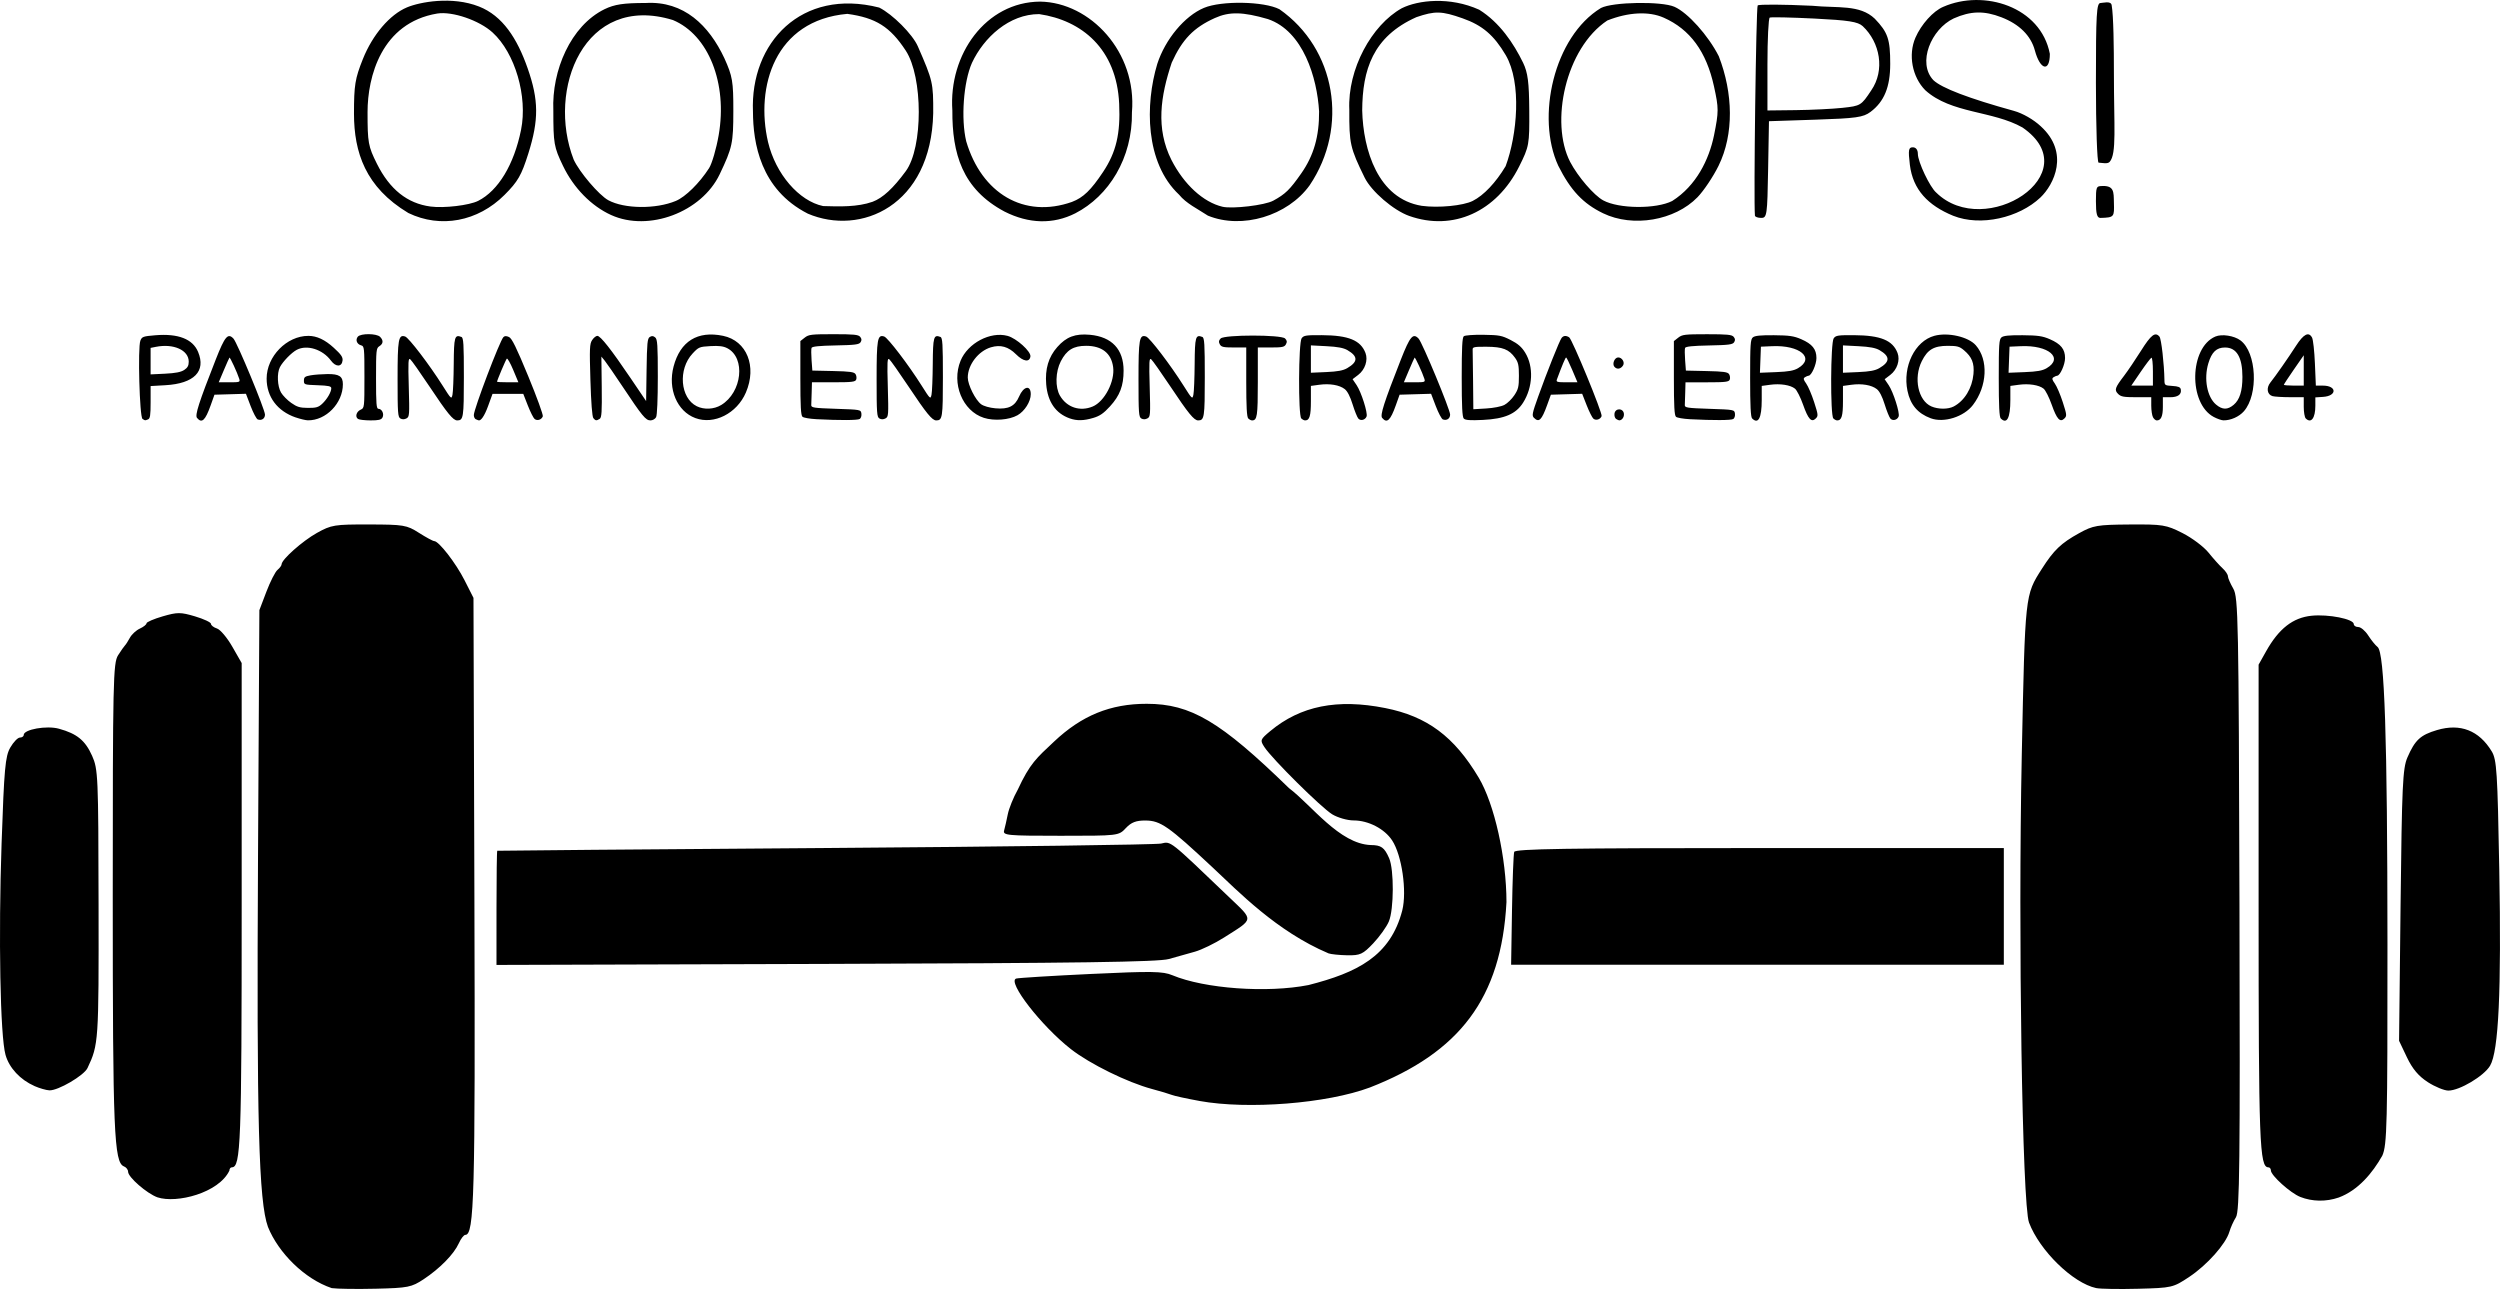 <?xml version="1.0" encoding="UTF-8" standalone="no"?>
<!-- Created with Inkscape (http://www.inkscape.org/) -->

<svg
   width="203.577mm"
   height="104.964mm"
   viewBox="0 0 203.577 104.964"
   version="1.1"
   id="svg5"
   xml:space="preserve"
   inkscape:export-filename="Error4041.png"
   inkscape:export-xdpi="96"
   inkscape:export-ydpi="96"
   inkscape:version="1.2.2 (732a01da63, 2022-12-09)"
   sodipodi:docname="error404pesa.svg"
   xmlns:inkscape="http://www.inkscape.org/namespaces/inkscape"
   xmlns:sodipodi="http://sodipodi.sourceforge.net/DTD/sodipodi-0.dtd"
   xmlns="http://www.w3.org/2000/svg"
   xmlns:svg="http://www.w3.org/2000/svg"><sodipodi:namedview
     id="namedview7"
     pagecolor="#505050"
     bordercolor="#eeeeee"
     borderopacity="1"
     inkscape:showpageshadow="0"
     inkscape:pageopacity="0"
     inkscape:pagecheckerboard="0"
     inkscape:deskcolor="#505050"
     inkscape:document-units="mm"
     showgrid="false"
     inkscape:zoom="0.56882515"
     inkscape:cx="386.76209"
     inkscape:cy="657.49555"
     inkscape:window-width="1920"
     inkscape:window-height="1057"
     inkscape:window-x="-8"
     inkscape:window-y="-8"
     inkscape:window-maximized="1"
     inkscape:current-layer="layer1" /><defs
     id="defs2" /><g
     inkscape:label="Capa 1"
     inkscape:groupmode="layer"
     id="layer1"
     transform="translate(-1.595,-98.647)"><path
       style="fill:#000000;stroke-width:0.25"
       d="m 28.607,203.539 c -2.207,-0.74 -4.343,-2.873 -5.191,-4.981 -0.752,-2.064 -0.929,-8.651 -0.811,-30.103 l 0.111,-20.124 0.571,-1.5 c 0.314,-0.825 0.721,-1.625 0.905,-1.777 0.184,-0.153 0.334,-0.357 0.334,-0.454 0,-0.39 1.698,-1.899 2.875,-2.556 1.176,-0.656 1.426,-0.697 4.25,-0.69 2.823,0.007 3.062,0.046 4.057,0.68 0.582,0.37 1.141,0.673 1.244,0.673 0.376,0 1.761,1.787 2.47,3.186 l 0.729,1.439 0.075,24.498 c 0.074,24.228 -0.011,27.373 -0.739,27.373 -0.122,0 -0.359,0.307 -0.528,0.682 -0.4,0.888 -1.541,2.054 -2.869,2.932 -0.984,0.65 -1.269,0.707 -3.875,0.77 -1.547,0.037 -3.17,0.016 -3.607,-0.048 z m 143.681,-0.002 c -1.897,-0.408 -4.602,-3.047 -5.468,-5.334 -0.554,-1.462 -0.894,-23.397 -0.591,-38.043 0.273,-13.181 0.257,-13.029 1.643,-15.203 0.968,-1.518 1.554,-2.079 3.024,-2.891 1.147,-0.634 1.471,-0.69 4.122,-0.709 2.693,-0.019 2.968,0.025 4.296,0.697 0.78,0.395 1.735,1.112 2.122,1.593 0.387,0.482 0.901,1.054 1.141,1.273 0.241,0.218 0.438,0.513 0.439,0.654 7.4e-4,0.141 0.198,0.594 0.437,1.007 0.405,0.697 0.441,2.497 0.503,25.688 0.057,21.151 0.013,25.023 -0.286,25.498 -0.195,0.308 -0.435,0.842 -0.535,1.186 -0.288,0.992 -1.818,2.71 -3.274,3.676 -1.31,0.87 -1.399,0.891 -4.155,0.963 -1.549,0.041 -3.088,0.016 -3.42,-0.056 z m -157.871,-7.39 c -0.867,-0.315 -2.391,-1.642 -2.391,-2.082 0,-0.169 -0.151,-0.366 -0.336,-0.437 -0.811,-0.311 -0.914,-2.796 -0.914,-21.974 0,-17.537 0.033,-19.017 0.432,-19.645 0.237,-0.373 0.491,-0.735 0.562,-0.804 0.072,-0.069 0.252,-0.35 0.401,-0.625 0.149,-0.275 0.514,-0.611 0.812,-0.747 0.298,-0.136 0.542,-0.329 0.542,-0.43 0,-0.101 0.595,-0.357 1.322,-0.568 1.191,-0.346 1.451,-0.346 2.625,0.002 0.717,0.213 1.303,0.488 1.303,0.61 0,0.123 0.22,0.293 0.489,0.379 0.269,0.085 0.832,0.754 1.25,1.485 l 0.761,1.329 v 19.701 c 0,19.438 -0.072,21.361 -0.8,21.361 -0.11,0 -0.2,0.121 -0.2,0.268 -0.864,1.821 -4.297,2.694 -5.859,2.176 z m 174.493,-0.033 c -0.798,-0.313 -2.395,-1.75 -2.395,-2.156 0,-0.14 -0.09,-0.254 -0.2,-0.254 -0.728,0 -0.8,-1.924 -0.8,-21.297 v -19.637 l 0.614,-1.094 c 1.031,-1.837 2.177,-2.733 3.696,-2.889 1.376,-0.141 3.44,0.267 3.44,0.68 0,0.132 0.166,0.24 0.369,0.24 0.203,0 0.567,0.309 0.809,0.687 0.242,0.378 0.584,0.8 0.761,0.938 0.568,0.443 0.798,7.345 0.804,24.227 0.006,14.709 -0.033,16.317 -0.417,17.186 -0.803,1.43 -1.979,2.834 -3.551,3.416 -1.028,0.355 -2.149,0.338 -3.13,-0.046 z m -89.639,-7.816 c -1.031,-0.187 -2.044,-0.407 -2.25,-0.49 -0.206,-0.083 -0.937,-0.301 -1.625,-0.486 -1.999,-0.536 -5.047,-2.035 -6.594,-3.243 -2.405,-1.879 -5.213,-5.497 -4.461,-5.747 0.168,-0.056 2.897,-0.224 6.064,-0.374 4.978,-0.235 5.88,-0.222 6.655,0.102 2.627,1.097 7.701,1.464 11.085,0.801 3.964,-1.014 6.671,-2.343 7.637,-6.077 0.392,-1.57 -0.031,-4.494 -0.825,-5.703 -0.619,-0.944 -1.933,-1.625 -3.136,-1.626 -0.51,-5e-4 -1.295,-0.225 -1.746,-0.5 -0.885,-0.54 -4.881,-4.5 -5.514,-5.466 -0.371,-0.566 -0.351,-0.623 0.472,-1.309 2.464,-2.052 5.451,-2.651 9.36,-1.876 3.414,0.677 5.616,2.315 7.612,5.664 1.283,2.152 2.263,6.544 2.263,10.142 -0.42,7.848 -3.824,12.24 -11.124,15.092 -3.497,1.306 -9.92,1.814 -13.874,1.098 z m -94.869,-1.215 c -1.163,-0.512 -2.058,-1.475 -2.357,-2.536 -0.432,-1.534 -0.583,-9.599 -0.321,-17.217 0.21,-6.113 0.3,-7.102 0.709,-7.81 0.258,-0.446 0.609,-0.812 0.781,-0.812 0.172,-7.5e-4 0.312,-0.096 0.312,-0.212 0,-0.454 1.867,-0.786 2.869,-0.509 1.472,0.406 2.139,0.951 2.7,2.205 0.487,1.089 0.51,1.63 0.527,12.139 0.018,11.149 0.003,11.375 -0.901,13.288 -0.289,0.612 -2.399,1.846 -3.104,1.816 -0.256,-0.011 -0.804,-0.169 -1.216,-0.35 z M 199.296,186.766 c -0.756,-0.486 -1.255,-1.079 -1.706,-2.027 l -0.637,-1.34 0.122,-11.034 c 0.108,-9.746 0.173,-11.151 0.556,-12.034 0.619,-1.426 1.057,-1.833 2.413,-2.235 1.897,-0.563 3.42,0.03 4.454,1.735 0.408,0.673 0.471,1.658 0.615,9.624 0.178,9.883 -0.052,14.794 -0.749,15.974 -0.496,0.84 -2.483,2.025 -3.396,2.025 -0.332,0 -1.085,-0.309 -1.673,-0.687 z M 42.025,172.588 c 0,-2.548 0.028,-4.647 0.062,-4.663 0.034,-0.016 12.043,-0.117 26.686,-0.223 14.643,-0.106 26.962,-0.27 27.376,-0.364 0.813,-0.185 0.612,-0.344 5.536,4.369 2.025,1.938 2.053,1.715 -0.414,3.282 -0.756,0.48 -1.825,1 -2.375,1.155 -0.55,0.155 -1.506,0.424 -2.125,0.597 -0.862,0.241 -7.381,0.334 -27.936,0.398 l -26.811,0.083 z m 82.693,0.179 c 0.04,-2.441 0.121,-4.578 0.18,-4.75 0.084,-0.246 4.307,-0.312 19.988,-0.312 h 19.882 v 4.75 4.75 l -20.061,2.4e-4 -20.061,2.6e-4 z m -14.947,3.51 c -4.22,-1.788 -7.349,-5.047 -9.422,-6.984 -3.599,-3.366 -4.252,-3.823 -5.471,-3.831 -0.769,-0.006 -1.163,0.146 -1.606,0.618 -0.586,0.624 -0.595,0.625 -5.31,0.625 -4.378,0 -4.714,-0.032 -4.6,-0.437 0.068,-0.241 0.202,-0.831 0.297,-1.312 0.096,-0.481 0.461,-1.381 0.81,-2 0.992,-2.138 1.539,-2.59 2.955,-3.917 2.259,-2.132 4.593,-3.084 7.554,-3.081 3.588,0.003 5.996,1.431 11.58,6.866 1.845,1.392 4.099,4.537 6.658,4.636 0.85,0.004 1.11,0.191 1.497,1.07 0.407,0.927 0.393,4.165 -0.023,5.154 -0.182,0.432 -0.754,1.233 -1.271,1.779 -0.844,0.89 -1.061,0.99 -2.107,0.973 -0.641,-0.011 -1.335,-0.082 -1.541,-0.157 z"
       id="path302"
       sodipodi:nodetypes="ccscsssscssscssssscccsssscssscsssssccccsssscsssscscscsscccsssscsssssscccssscsssscccsssssssccsssssscssssscssscsssssssssccsssssscsscscccccscccsssscccccssscsc"
       inkscape:export-filename=".\path302.svg"
       inkscape:export-xdpi="96"
       inkscape:export-ydpi="96" /><path
       style="fill:#000000;stroke-width:0.135"
       d="m 13.199,132.758 c -0.239,-0.152 -0.394,-5.809 -0.174,-6.369 0.128,-0.325 0.218,-0.358 1.213,-0.441 1.868,-0.156 3.047,0.302 3.487,1.354 0.66,1.58 -0.32,2.579 -2.662,2.713 l -1.203,0.069 v 1.317 c 0,1.076 -0.039,1.332 -0.214,1.399 -0.259,0.099 -0.219,0.103 -0.448,-0.042 z m 3.394,-3.982 c 0.277,-0.183 0.371,-0.354 0.371,-0.678 0,-0.94 -1.235,-1.496 -2.683,-1.206 l -0.422,0.084 v 1.079 1.079 l 1.181,-0.057 c 0.838,-0.041 1.289,-0.128 1.552,-0.302 z m 1.046,3.904 c -0.184,-0.221 0.139,-1.227 1.525,-4.757 0.743,-1.892 0.989,-2.183 1.442,-1.703 0.303,0.321 2.567,5.779 2.567,6.189 0,0.327 -0.28,0.513 -0.593,0.392 -0.103,-0.04 -0.361,-0.526 -0.573,-1.08 l -0.385,-1.008 -1.282,0.038 -1.282,0.038 -0.31,0.87 c -0.438,1.231 -0.719,1.489 -1.109,1.02 z m 3.437,-3.186 c -0.159,-0.501 -0.748,-1.777 -0.796,-1.724 -0.026,0.028 -0.233,0.491 -0.461,1.029 l -0.414,0.979 h 0.88 c 0.833,0 0.876,-0.015 0.791,-0.283 z m 4.592,3.145 c -1.492,-0.516 -2.361,-1.68 -2.361,-3.163 0,-1.806 1.638,-3.482 3.4,-3.478 0.687,0.001 1.348,0.311 2.068,0.969 0.6,0.548 0.747,0.762 0.714,1.041 -0.062,0.535 -0.551,0.539 -0.942,0.008 -0.676,-0.918 -1.947,-1.322 -2.784,-0.884 -0.429,0.225 -1.14,0.956 -1.376,1.415 -0.253,0.492 -0.206,1.555 0.092,2.065 0.142,0.243 0.516,0.623 0.83,0.844 0.475,0.334 0.708,0.403 1.366,0.407 0.664,0.004 0.853,-0.051 1.155,-0.333 0.401,-0.374 0.741,-0.957 0.741,-1.27 0,-0.162 -0.228,-0.212 -1.114,-0.243 -1.085,-0.038 -1.114,-0.048 -1.114,-0.374 0,-0.285 0.081,-0.349 0.54,-0.431 0.297,-0.053 0.915,-0.099 1.374,-0.104 0.961,-0.01 1.258,0.187 1.258,0.83 0,1.541 -1.375,2.958 -2.85,2.937 -0.177,-0.002 -0.626,-0.11 -0.998,-0.238 z m 5.083,0.123 c -0.262,-0.166 -0.138,-0.6 0.217,-0.756 0.298,-0.131 0.303,-0.172 0.303,-2.65 0,-2.401 -0.012,-2.52 -0.269,-2.587 -0.346,-0.09 -0.483,-0.448 -0.269,-0.705 0.232,-0.28 1.528,-0.272 1.811,0.012 0.287,0.287 0.267,0.561 -0.058,0.764 -0.254,0.159 -0.27,0.315 -0.27,2.633 0,2.074 0.031,2.465 0.198,2.465 0.287,0 0.482,0.43 0.324,0.712 -0.102,0.182 -0.314,0.232 -0.967,0.231 -0.46,-0.001 -0.919,-0.054 -1.019,-0.117 z m 3.452,-0.034 c -0.21,-0.117 -0.233,-0.434 -0.233,-3.202 0,-3.269 0.069,-3.657 0.618,-3.476 0.298,0.098 1.984,2.308 3.046,3.994 0.703,1.115 0.723,1.134 0.807,0.742 0.047,-0.221 0.093,-1.352 0.102,-2.513 0.017,-2.203 0.073,-2.4 0.623,-2.189 0.172,0.066 0.202,0.558 0.202,3.276 0,3.285 -0.037,3.522 -0.542,3.522 -0.334,0 -0.794,-0.563 -2.269,-2.777 -0.746,-1.119 -1.443,-2.107 -1.55,-2.196 -0.168,-0.14 -0.185,0.162 -0.125,2.256 0.065,2.282 0.055,2.425 -0.189,2.555 -0.168,0.09 -0.34,0.093 -0.491,0.008 z m 6.145,0.064 c -0.093,-0.037 -0.169,-0.193 -0.169,-0.345 0,-0.484 2.115,-6.054 2.411,-6.35 0.103,-0.103 0.237,-0.105 0.454,-0.005 0.237,0.109 0.597,0.844 1.569,3.199 0.694,1.682 1.227,3.149 1.184,3.26 -0.107,0.28 -0.456,0.39 -0.671,0.212 -0.098,-0.082 -0.346,-0.574 -0.55,-1.095 l -0.371,-0.947 h -1.252 -1.252 l -0.365,1.002 c -0.294,0.807 -0.595,1.241 -0.795,1.147 -0.013,-0.006 -0.099,-0.041 -0.191,-0.079 z m 3.036,-4.028 c -0.233,-0.557 -0.466,-0.967 -0.519,-0.911 -0.086,0.09 -0.795,1.767 -0.795,1.88 0,0.024 0.391,0.044 0.869,0.044 h 0.869 z m 6.529,3.933 c -0.097,-0.116 -0.185,-1.254 -0.24,-3.096 -0.078,-2.594 -0.063,-2.95 0.139,-3.258 0.125,-0.19 0.316,-0.346 0.424,-0.346 0.257,0 1.127,1.104 2.702,3.432 l 1.272,1.879 0.037,-2.54 c 0.032,-2.198 0.067,-2.559 0.262,-2.681 0.163,-0.103 0.284,-0.093 0.439,0.036 0.183,0.152 0.214,0.607 0.214,3.207 0,1.83 -0.055,3.133 -0.14,3.29 -0.078,0.146 -0.282,0.261 -0.461,0.261 -0.383,0 -0.663,-0.341 -2.277,-2.767 -0.642,-0.965 -1.291,-1.907 -1.442,-2.092 l -0.276,-0.337 0.029,2.473 c 0.024,2.028 -0.006,2.495 -0.166,2.596 -0.263,0.166 -0.338,0.158 -0.516,-0.057 z m 8.304,-0.006 c -1.489,-0.554 -2.254,-2.366 -1.772,-4.197 0.542,-2.058 1.952,-2.932 4.033,-2.5 1.93,0.401 2.769,2.487 1.856,4.615 -0.733,1.709 -2.592,2.649 -4.117,2.082 z m 2.102,-1.06 c 1.709,-1.035 2.011,-3.847 0.497,-4.63 -0.318,-0.164 -0.679,-0.209 -1.37,-0.17 -0.898,0.051 -0.961,0.077 -1.455,0.606 -1.196,1.282 -1.009,3.62 0.343,4.291 0.595,0.295 1.403,0.255 1.985,-0.098 z m 7.738,1.149 c -0.517,-0.026 -1.018,-0.113 -1.114,-0.193 -0.133,-0.11 -0.174,-0.86 -0.174,-3.155 v -3.011 l 0.356,-0.28 c 0.323,-0.254 0.537,-0.28 2.346,-0.28 1.651,0 2.02,0.036 2.167,0.214 0.129,0.155 0.138,0.276 0.036,0.439 -0.119,0.189 -0.441,0.231 -2.038,0.262 -1.343,0.026 -1.914,0.086 -1.956,0.202 -0.033,0.091 -0.032,0.543 0.002,1.005 l 0.063,0.84 1.691,0.038 c 1.381,0.031 1.716,0.077 1.828,0.256 0.075,0.12 0.099,0.317 0.052,0.439 -0.072,0.189 -0.34,0.221 -1.844,0.221 h -1.759 l -0.022,0.81 c -0.012,0.445 -0.028,0.916 -0.034,1.046 -0.009,0.212 0.195,0.243 2.013,0.304 2.009,0.067 2.025,0.07 2.07,0.39 0.025,0.177 -0.036,0.374 -0.135,0.437 -0.174,0.11 -1.593,0.118 -3.549,0.018 z m 5.154,-0.052 c -0.21,-0.117 -0.233,-0.434 -0.233,-3.202 0,-3.269 0.069,-3.657 0.618,-3.476 0.298,0.098 1.984,2.308 3.046,3.994 0.703,1.115 0.723,1.134 0.807,0.742 0.047,-0.221 0.093,-1.352 0.102,-2.513 0.017,-2.203 0.073,-2.4 0.623,-2.189 0.172,0.066 0.202,0.558 0.202,3.276 0,3.284 -0.037,3.522 -0.542,3.522 -0.334,0 -0.794,-0.563 -2.269,-2.777 -0.746,-1.119 -1.443,-2.107 -1.55,-2.196 -0.168,-0.14 -0.185,0.162 -0.125,2.256 0.065,2.282 0.055,2.425 -0.189,2.555 -0.168,0.09 -0.34,0.093 -0.491,0.008 z m 8.501,-0.056 c -1.739,-0.556 -2.655,-2.802 -1.896,-4.65 0.589,-1.433 2.421,-2.403 3.826,-2.024 0.724,0.195 1.919,1.272 1.861,1.678 -0.071,0.494 -0.577,0.417 -1.171,-0.177 -0.626,-0.626 -1.265,-0.804 -2.047,-0.57 -1.026,0.307 -1.883,1.428 -1.883,2.462 0,0.591 0.627,1.841 1.093,2.179 0.206,0.149 0.682,0.284 1.156,0.327 1.062,0.096 1.59,-0.166 1.93,-0.96 0.364,-0.85 0.95,-0.966 0.95,-0.188 0,0.597 -0.497,1.384 -1.081,1.713 -0.681,0.383 -1.905,0.477 -2.737,0.211 z m 6.991,0.045 c -1.144,-0.405 -1.795,-1.347 -1.914,-2.768 -0.105,-1.251 0.184,-2.227 0.902,-3.041 0.735,-0.835 1.469,-1.11 2.662,-0.999 1.783,0.167 2.737,1.184 2.737,2.921 0,1.231 -0.304,2.03 -1.106,2.908 -0.519,0.568 -0.829,0.783 -1.36,0.94 -0.786,0.234 -1.341,0.245 -1.921,0.039 z m 1.87,-0.966 c 0.969,-0.405 1.822,-2.051 1.666,-3.213 -0.152,-1.13 -0.914,-1.729 -2.201,-1.73 -1.032,-5e-4 -1.587,0.339 -2.062,1.262 -0.437,0.85 -0.468,2.114 -0.068,2.798 0.56,0.959 1.632,1.314 2.664,0.883 z m 3.964,0.977 c -0.21,-0.117 -0.233,-0.434 -0.233,-3.202 0,-3.269 0.069,-3.657 0.618,-3.476 0.298,0.098 1.984,2.308 3.046,3.994 0.703,1.115 0.723,1.134 0.807,0.742 0.047,-0.221 0.093,-1.352 0.102,-2.513 0.017,-2.203 0.073,-2.4 0.623,-2.189 0.172,0.066 0.202,0.558 0.202,3.276 0,3.285 -0.037,3.522 -0.542,3.522 -0.334,0 -0.794,-0.563 -2.269,-2.777 -0.746,-1.119 -1.443,-2.107 -1.55,-2.196 -0.168,-0.14 -0.185,0.162 -0.125,2.256 0.065,2.282 0.055,2.425 -0.189,2.555 -0.168,0.09 -0.34,0.093 -0.491,0.008 z m 8.703,-0.008 c -0.116,-0.116 -0.162,-0.966 -0.162,-2.969 v -2.808 h -1.008 c -0.857,0 -1.028,-0.039 -1.147,-0.261 -0.105,-0.197 -0.087,-0.313 0.072,-0.472 0.314,-0.314 4.93,-0.314 5.244,0 0.16,0.16 0.178,0.276 0.072,0.472 -0.12,0.224 -0.29,0.261 -1.215,0.261 h -1.075 v 2.808 c 0,2.79 -0.052,3.131 -0.472,3.131 -0.082,0 -0.221,-0.073 -0.31,-0.162 z m 4.319,0 c -0.254,-0.254 -0.227,-6.177 0.03,-6.527 0.17,-0.233 0.356,-0.261 1.653,-0.253 2.169,0.013 3.153,0.417 3.547,1.455 0.221,0.582 -0.038,1.355 -0.594,1.78 l -0.458,0.35 0.327,0.482 c 0.377,0.556 0.922,2.268 0.813,2.553 -0.111,0.289 -0.484,0.384 -0.672,0.171 -0.091,-0.103 -0.302,-0.625 -0.468,-1.161 -0.196,-0.633 -0.419,-1.066 -0.637,-1.237 -0.427,-0.336 -1.227,-0.471 -2.085,-0.353 l -0.672,0.092 v 1.243 c 0,1.206 -0.109,1.567 -0.472,1.567 -0.082,0 -0.221,-0.073 -0.31,-0.162 z m 3.744,-4.095 c 0.885,-0.518 0.89,-0.954 0.016,-1.465 -0.312,-0.183 -0.797,-0.275 -1.707,-0.322 l -1.27,-0.066 v 1.114 1.114 l 1.254,-0.055 c 0.929,-0.041 1.372,-0.124 1.707,-0.32 z m 2.843,4.055 c -0.184,-0.221 0.139,-1.227 1.525,-4.757 0.743,-1.892 0.989,-2.183 1.442,-1.703 0.303,0.321 2.567,5.779 2.567,6.189 0,0.327 -0.28,0.513 -0.593,0.392 -0.103,-0.04 -0.361,-0.526 -0.573,-1.08 l -0.385,-1.008 -1.282,0.038 -1.282,0.038 -0.31,0.87 c -0.438,1.231 -0.719,1.489 -1.109,1.02 z m 3.437,-3.186 c -0.159,-0.501 -0.748,-1.777 -0.796,-1.724 -0.026,0.028 -0.233,0.491 -0.461,1.029 l -0.414,0.979 h 0.88 c 0.833,0 0.876,-0.015 0.791,-0.283 z m 3.21,3.24 c -0.125,-0.131 -0.169,-0.999 -0.169,-3.372 0,-2.393 0.042,-3.231 0.169,-3.334 0.095,-0.078 0.79,-0.129 1.596,-0.118 1.3,0.019 1.498,0.057 2.223,0.427 0.593,0.303 0.893,0.565 1.179,1.027 0.7,1.133 0.63,2.813 -0.17,4.075 -0.584,0.921 -1.508,1.318 -3.272,1.403 -1.036,0.05 -1.429,0.022 -1.555,-0.109 z m 3.308,-1.115 c 0.242,-0.126 0.606,-0.481 0.81,-0.789 0.322,-0.487 0.371,-0.693 0.371,-1.582 0,-0.854 -0.052,-1.095 -0.314,-1.463 -0.496,-0.695 -1.008,-0.894 -2.318,-0.902 -1.009,-0.006 -1.146,0.021 -1.136,0.229 0.006,0.13 0.021,1.277 0.034,2.548 l 0.022,2.312 1.046,-0.062 c 0.607,-0.036 1.23,-0.158 1.485,-0.291 z m 2.41,1.057 c -0.185,-0.185 -0.151,-0.361 0.335,-1.72 0.725,-2.024 1.745,-4.58 1.911,-4.789 0.155,-0.195 0.363,-0.212 0.616,-0.052 0.251,0.159 2.732,6.186 2.643,6.419 -0.104,0.271 -0.459,0.38 -0.669,0.206 -0.098,-0.081 -0.343,-0.57 -0.546,-1.087 l -0.369,-0.94 -1.274,0.038 -1.274,0.038 -0.305,0.843 c -0.444,1.228 -0.665,1.444 -1.067,1.043 z m 3.111,-3.908 c -0.235,-0.556 -0.458,-1.011 -0.495,-1.012 -0.057,-0.002 -0.327,0.641 -0.751,1.786 -0.077,0.21 0.011,0.236 0.793,0.236 h 0.88 z m 3.577,3.996 c -0.099,-0.063 -0.16,-0.259 -0.135,-0.437 0.065,-0.461 0.701,-0.461 0.766,0 0.039,0.275 -0.153,0.551 -0.383,0.551 -0.037,0 -0.149,-0.051 -0.248,-0.114 z m 5.99,0.018 c -0.517,-0.026 -1.018,-0.113 -1.114,-0.193 -0.133,-0.11 -0.174,-0.86 -0.174,-3.155 v -3.011 l 0.356,-0.28 c 0.323,-0.254 0.537,-0.28 2.346,-0.28 1.651,0 2.02,0.036 2.167,0.214 0.129,0.155 0.138,0.276 0.036,0.439 -0.119,0.189 -0.441,0.231 -2.038,0.262 -1.343,0.026 -1.913,0.086 -1.956,0.202 -0.033,0.091 -0.032,0.543 0.004,1.005 l 0.063,0.84 1.691,0.038 c 1.381,0.031 1.716,0.077 1.828,0.256 0.075,0.12 0.099,0.317 0.052,0.439 -0.072,0.189 -0.34,0.221 -1.844,0.221 h -1.759 l -0.022,0.81 c -0.012,0.445 -0.028,0.916 -0.034,1.046 -0.01,0.212 0.195,0.243 2.013,0.304 2.009,0.067 2.025,0.07 2.07,0.39 0.025,0.177 -0.036,0.374 -0.135,0.437 -0.174,0.11 -1.593,0.118 -3.549,0.018 z m 5.083,-0.061 c -0.117,-0.117 -0.162,-1.037 -0.162,-3.29 0,-2.748 0.027,-3.151 0.224,-3.314 0.162,-0.134 0.634,-0.182 1.721,-0.172 1.244,0.011 1.618,0.065 2.211,0.322 0.902,0.391 1.244,0.814 1.243,1.539 0,0.522 -0.405,1.43 -0.639,1.435 -0.057,0.001 -0.188,0.056 -0.291,0.121 -0.155,0.098 -0.138,0.189 0.099,0.521 0.158,0.221 0.447,0.901 0.644,1.51 0.332,1.029 0.342,1.124 0.135,1.33 -0.352,0.352 -0.616,0.066 -1.037,-1.126 -0.209,-0.591 -0.504,-1.176 -0.658,-1.3 -0.37,-0.3 -1.208,-0.43 -2.035,-0.316 l -0.672,0.092 v 1.144 c 0,1.47 -0.28,2.007 -0.783,1.504 z m 3.741,-4.093 c 1.404,-0.824 0.152,-1.89 -2.103,-1.791 l -0.922,0.04 -0.04,1.062 -0.04,1.062 1.325,-0.053 c 1.006,-0.04 1.435,-0.117 1.78,-0.32 z m 2.873,4.093 c -0.254,-0.254 -0.227,-6.177 0.03,-6.527 0.17,-0.233 0.356,-0.261 1.653,-0.253 2.169,0.013 3.153,0.417 3.547,1.455 0.221,0.582 -0.038,1.355 -0.594,1.78 l -0.458,0.35 0.327,0.482 c 0.377,0.556 0.922,2.268 0.813,2.553 -0.111,0.289 -0.484,0.384 -0.672,0.171 -0.091,-0.103 -0.302,-0.625 -0.468,-1.161 -0.196,-0.633 -0.419,-1.066 -0.637,-1.237 -0.427,-0.336 -1.226,-0.471 -2.085,-0.353 l -0.672,0.092 v 1.243 c 0,1.206 -0.109,1.567 -0.472,1.567 -0.082,0 -0.221,-0.073 -0.31,-0.162 z m 3.744,-4.095 c 0.885,-0.518 0.89,-0.954 0.016,-1.465 -0.312,-0.183 -0.797,-0.275 -1.707,-0.322 l -1.27,-0.066 v 1.114 1.114 l 1.254,-0.055 c 0.929,-0.041 1.372,-0.124 1.707,-0.32 z m 4.182,4.08 c -1.058,-0.395 -1.654,-1.099 -1.889,-2.232 -0.411,-1.98 0.603,-4.052 2.195,-4.483 1.102,-0.298 2.762,0.081 3.366,0.77 1.04,1.185 0.939,3.332 -0.229,4.863 -0.739,0.97 -2.372,1.482 -3.444,1.082 z m 1.873,-0.958 c 0.88,-0.46 1.506,-1.486 1.611,-2.641 0.08,-0.884 -0.124,-1.393 -0.779,-1.944 -0.36,-0.303 -0.547,-0.354 -1.305,-0.354 -1.139,0 -1.651,0.301 -2.122,1.246 -0.688,1.381 -0.3,3.217 0.779,3.687 0.556,0.242 1.359,0.244 1.816,0.006 z m 3.833,0.973 c -0.117,-0.117 -0.162,-1.037 -0.162,-3.29 0,-2.748 0.027,-3.151 0.224,-3.314 0.162,-0.134 0.634,-0.182 1.721,-0.172 1.244,0.011 1.618,0.065 2.211,0.322 0.902,0.391 1.244,0.814 1.243,1.539 0,0.522 -0.405,1.43 -0.639,1.435 -0.057,0.001 -0.188,0.056 -0.291,0.121 -0.155,0.098 -0.138,0.189 0.099,0.521 0.158,0.221 0.447,0.901 0.644,1.51 0.332,1.029 0.342,1.124 0.135,1.33 -0.352,0.352 -0.616,0.066 -1.037,-1.126 -0.209,-0.591 -0.504,-1.176 -0.658,-1.3 -0.37,-0.3 -1.208,-0.43 -2.035,-0.316 l -0.672,0.092 v 1.144 c 0,1.47 -0.28,2.007 -0.783,1.504 z m 3.741,-4.093 c 1.404,-0.824 0.152,-1.89 -2.103,-1.791 l -0.922,0.04 -0.04,1.062 -0.04,1.062 1.325,-0.053 c 1.006,-0.04 1.435,-0.117 1.78,-0.32 z m 8.655,3.994 c -0.077,-0.144 -0.14,-0.569 -0.14,-0.945 v -0.684 h -1.215 c -1.03,0 -1.255,-0.041 -1.482,-0.267 -0.323,-0.323 -0.267,-0.492 0.492,-1.49 0.309,-0.407 0.924,-1.317 1.367,-2.022 0.82,-1.307 1.162,-1.569 1.507,-1.154 0.151,0.182 0.383,2.216 0.404,3.543 0.007,0.417 0.027,0.433 0.647,0.472 0.489,0.031 0.651,0.098 0.686,0.284 0.077,0.406 -0.236,0.635 -0.87,0.635 h -0.591 v 0.783 c 0,0.766 -0.152,1.107 -0.495,1.107 -0.094,0 -0.234,-0.118 -0.31,-0.261 z m -0.005,-3.732 c 0,-0.637 -0.054,-1.138 -0.12,-1.114 -0.066,0.025 -0.462,0.546 -0.88,1.159 l -0.76,1.114 h 0.88 0.88 z m 4.96,3.714 c -2.082,-1.099 -1.995,-5.649 0.126,-6.552 0.528,-0.225 1.528,-0.071 2.046,0.316 1.314,0.981 1.478,4.401 0.277,5.769 -0.393,0.447 -1.079,0.751 -1.673,0.74 -0.148,-0.004 -0.498,-0.126 -0.776,-0.273 z m 1.62,-0.995 c 0.485,-0.408 0.709,-1.124 0.709,-2.264 0,-1.604 -0.47,-2.4 -1.417,-2.4 -0.693,0 -1.081,0.368 -1.358,1.288 -0.38,1.262 -0.103,2.744 0.628,3.359 0.517,0.435 0.936,0.44 1.438,0.018 z m 5.865,1.112 c -0.089,-0.089 -0.162,-0.514 -0.162,-0.945 v -0.783 l -1.114,-0.002 c -0.612,-0.001 -1.251,-0.039 -1.419,-0.084 -0.447,-0.12 -0.538,-0.665 -0.186,-1.107 0.432,-0.542 1.452,-2.005 2.087,-2.991 0.619,-0.963 1.038,-1.177 1.309,-0.67 0.086,0.16 0.19,1.105 0.232,2.1 l 0.076,1.809 h 0.571 c 1.153,0 1.168,0.843 0.016,0.918 l -0.627,0.041 v 0.676 c 0,1.016 -0.346,1.474 -0.783,1.037 z m -0.162,-3.909 v -1.236 l -0.81,1.168 c -0.445,0.643 -0.81,1.199 -0.81,1.236 0,0.037 0.364,0.068 0.81,0.068 h 0.81 z m -56.138,-0.302 c -0.196,-0.237 0.019,-0.757 0.314,-0.757 0.314,0 0.554,0.398 0.394,0.652 -0.19,0.302 -0.505,0.348 -0.708,0.104 z"
       id="path453" /><path
       d="m 34.845,115.991 c -3.501,-2.1 -4.42,-4.947 -4.425,-8.074 5.01e-4,-2.338 0.086,-2.863 0.723,-4.459 0.794,-1.988 2.194,-3.626 3.598,-4.213 1.031,-0.431 3.658,-0.935 5.862,-0.066 1.917,0.756 3.104,2.585 3.96,5.034 0.904,2.584 0.917,4.193 0.053,6.937 -0.56,1.778 -0.848,2.28 -1.94,3.371 -2.171,2.171 -5.207,2.741 -7.832,1.47 z m 5.685,-0.986 c 1.638,-0.826 2.924,-2.956 3.495,-5.787 0.547,-2.717 -0.486,-6.252 -2.317,-7.924 -1.084,-0.99 -3.275,-1.741 -4.505,-1.545 -4.561,0.763 -5.675,5.167 -5.678,8.017 0,2.498 0.054,2.797 0.764,4.219 1.041,2.084 2.473,3.228 4.36,3.48 1.104,0.148 3.158,-0.096 3.88,-0.46 z m 10.835,1.155 c -1.622,-0.736 -3.059,-2.204 -3.925,-4.008 -0.739,-1.54 -0.785,-1.804 -0.787,-4.511 -0.14,-3.24 1.41,-6.892 4.168,-8.244 0.819,-0.396 1.55,-0.506 3.36,-0.506 3.103,-0.18 5.146,1.827 6.397,4.491 0.667,1.482 0.735,1.881 0.733,4.308 -0.003,2.624 -0.079,2.976 -1.112,5.149 -1.467,3.084 -5.782,4.706 -8.835,3.32 z m 5.262,-1.151 c 0.789,-0.33 1.922,-1.446 2.707,-2.667 0.238,-0.371 0.591,-1.58 0.783,-2.688 0.734,-4.227 -0.831,-8.165 -3.724,-9.374 -7.227,-2.221 -10.3,5.659 -8.084,11.361 0.463,1.019 2.068,2.901 2.82,3.31 1.308,0.71 3.873,0.737 5.498,0.058 z m 10.745,1.033 c -3.865,-1.97 -4.453,-5.766 -4.463,-8.295 -0.236,-5.624 3.948,-10.095 10.28,-8.484 1.091,0.544 2.718,2.176 3.144,3.153 1.227,2.814 1.263,2.97 1.254,5.45 -0.166,7.566 -5.926,10.012 -10.215,8.177 z m 5.275,-0.963 c 0.833,-0.313 1.677,-1.091 2.71,-2.498 1.409,-1.919 1.405,-7.661 -0.007,-9.814 -1.275,-1.943 -2.433,-2.671 -4.76,-2.991 -5.915,0.523 -7.493,5.948 -6.454,10.436 0.622,2.604 2.515,4.804 4.486,5.215 1.334,0.043 2.798,0.086 4.025,-0.349 z m 10.749,0.797 c -3.454,-1.839 -4.269,-4.732 -4.25,-8.235 -0.312,-4.555 2.717,-8.837 7.151,-8.863 4.086,0.063 7.89,4.116 7.473,9.01 0.056,3.745 -1.899,6.832 -4.611,8.228 -1.803,0.911 -3.779,0.863 -5.763,-0.14 z m 5.5,-0.792 c 0.909,-0.345 1.543,-0.958 2.529,-2.444 1.062,-1.602 1.415,-3.1 1.305,-5.539 -0.203,-4.489 -3.059,-6.802 -6.513,-7.306 -2.446,-0.004 -4.51,1.905 -5.476,3.973 -0.688,1.552 -0.907,4.55 -0.466,6.388 1.255,4.245 4.711,6.317 8.621,4.929 z m 11.062,1.124 c -0.842,-0.554 -1.764,-0.988 -2.349,-1.707 -2.783,-2.609 -2.766,-7.368 -1.776,-10.651 0.647,-2.004 2.232,-3.906 3.804,-4.563 1.43,-0.598 4.877,-0.536 6.143,0.11 4.602,3.218 5.662,9.585 2.462,14.336 -1.79,2.496 -5.518,3.61 -8.284,2.474 z m 5.312,-1.216 c 0.995,-0.542 1.358,-0.896 2.288,-2.226 1.018,-1.456 1.466,-3.015 1.451,-5.048 -0.154,-2.71 -1.286,-6.545 -4.17,-7.518 -2.043,-0.594 -3.14,-0.616 -4.319,-0.084 -1.726,0.779 -2.654,1.738 -3.51,3.63 -0.91,2.726 -1.316,5.349 -0.024,7.926 1.023,2.001 2.597,3.443 4.158,3.81 0.813,0.191 3.45,-0.123 4.125,-0.491 z m 11.08,1.24 c -1.285,-0.455 -3.085,-2.004 -3.634,-3.127 -1.179,-2.411 -1.259,-2.766 -1.246,-5.519 -0.148,-3.311 1.818,-6.899 4.275,-8.27 1.333,-0.664 3.906,-0.959 6.302,0.122 1.669,1.042 2.804,2.735 3.577,4.324 0.384,0.802 0.485,1.585 0.5,3.879 0.018,2.779 -0.009,2.931 -0.82,4.557 -1.843,3.696 -5.393,5.295 -8.954,4.033 z m 5.174,-1.227 c 0.894,-0.449 1.873,-1.484 2.677,-2.829 0.939,-2.518 1.327,-6.783 0.007,-9.039 -0.962,-1.629 -1.903,-2.431 -3.511,-2.997 -1.712,-0.602 -2.241,-0.615 -3.764,-0.096 -3.561,1.591 -4.392,4.297 -4.413,7.599 0.079,3.204 1.27,7.187 4.85,7.765 1.359,0.186 3.372,-0.009 4.154,-0.402 z m 10.613,1.01 c -1.63,-0.789 -2.646,-1.867 -3.652,-3.873 -1.823,-3.939 -0.367,-10.502 3.475,-12.844 0.957,-0.495 4.929,-0.561 5.984,-0.099 1.087,0.475 2.753,2.333 3.614,4.028 1.164,3.006 1.25,6.336 -0.023,8.926 -0.439,0.888 -1.208,2.036 -1.71,2.553 -1.848,1.903 -5.262,2.484 -7.688,1.309 z m 5.631,-1.005 c 1.952,-1.238 2.993,-3.364 3.399,-5.337 0.391,-1.942 0.391,-2.2 -7.5e-4,-3.991 -0.62,-2.834 -1.947,-4.647 -4.097,-5.598 -1.207,-0.534 -2.876,-0.45 -4.589,0.231 -3.403,2.254 -4.688,8.299 -3.025,11.52 0.631,1.201 1.936,2.719 2.689,3.128 1.276,0.693 4.304,0.719 5.625,0.048 z m 22.874,1.206 c -2.048,-0.841 -3.275,-2.12 -3.525,-4.142 -0.144,-1.229 -0.11,-1.432 0.241,-1.432 0.252,0 0.409,0.206 0.409,0.535 0,0.651 0.983,2.72 1.5,3.156 3.972,3.893 12.458,-1.547 7.025,-5.303 -2.429,-1.378 -5.811,-1.125 -7.917,-3.033 -1.07,-1.077 -1.41,-2.885 -0.806,-4.281 0.47,-1.084 1.445,-2.168 2.262,-2.512 3.311,-1.454 7.946,-0.019 8.684,3.828 0,1.512 -0.787,1.333 -1.22,-0.278 -0.324,-1.205 -1.262,-2.137 -2.722,-2.7 -1.414,-0.546 -2.5,-0.52 -3.887,0.093 -1.836,0.874 -2.987,3.615 -1.657,5.026 0.677,0.644 2.883,1.486 6.559,2.502 0.714,0.197 1.598,0.704 2.187,1.254 2.372,2.163 1.069,4.757 -0.028,5.8 -1.738,1.647 -4.859,2.384 -7.107,1.486 z m -16.142,-0.012 c -0.112,-1.152 0.095,-16.982 0.224,-17.114 0.096,-0.098 2.097,-0.086 4.448,0.027 2.052,0.205 3.859,-0.121 5.087,1.052 1.067,1.112 1.258,1.671 1.258,3.681 0,1.881 -0.49,3.075 -1.605,3.909 -0.592,0.443 -1.167,0.524 -4.474,0.633 l -3.795,0.125 -0.069,3.937 c -0.065,3.73 -0.095,3.937 -0.562,3.937 -0.271,0 -0.502,-0.084 -0.512,-0.187 z m 7.141,-8.777 c 1.461,-0.156 1.518,-0.191 2.324,-1.41 1.149,-1.66 0.72,-3.918 -0.687,-5.24 -0.4,-0.362 -1.145,-0.479 -3.939,-0.619 -1.895,-0.095 -3.53,-0.13 -3.633,-0.079 -0.103,0.051 -0.187,1.774 -0.187,3.828 v 3.735 l 2.312,-0.027 c 1.272,-0.015 2.986,-0.099 3.81,-0.187 z m 20.626,7.597 c 0,-1.112 0.049,-1.196 0.375,-1.223 1.14,-0.094 1.066,0.478 1.09,1.335 0.033,1.18 0.037,1.223 -1.09,1.256 -0.287,0.008 -0.375,-0.319 -0.375,-1.367 z m 0,-9.632 c 0,-5.611 0.051,-6.5 0.375,-6.5 0.188,0 0.839,-0.201 0.906,0.168 0.155,0.864 0.184,3.495 0.184,5.551 0,4.368 0.233,6.551 -0.342,7.212 -0.175,0.201 -0.595,0.084 -0.904,0.069 -0.12,-0.006 -0.219,-2.925 -0.219,-6.5 z"
       style="fill:#000000;stroke-width:0.25"
       id="path463" /></g></svg>
